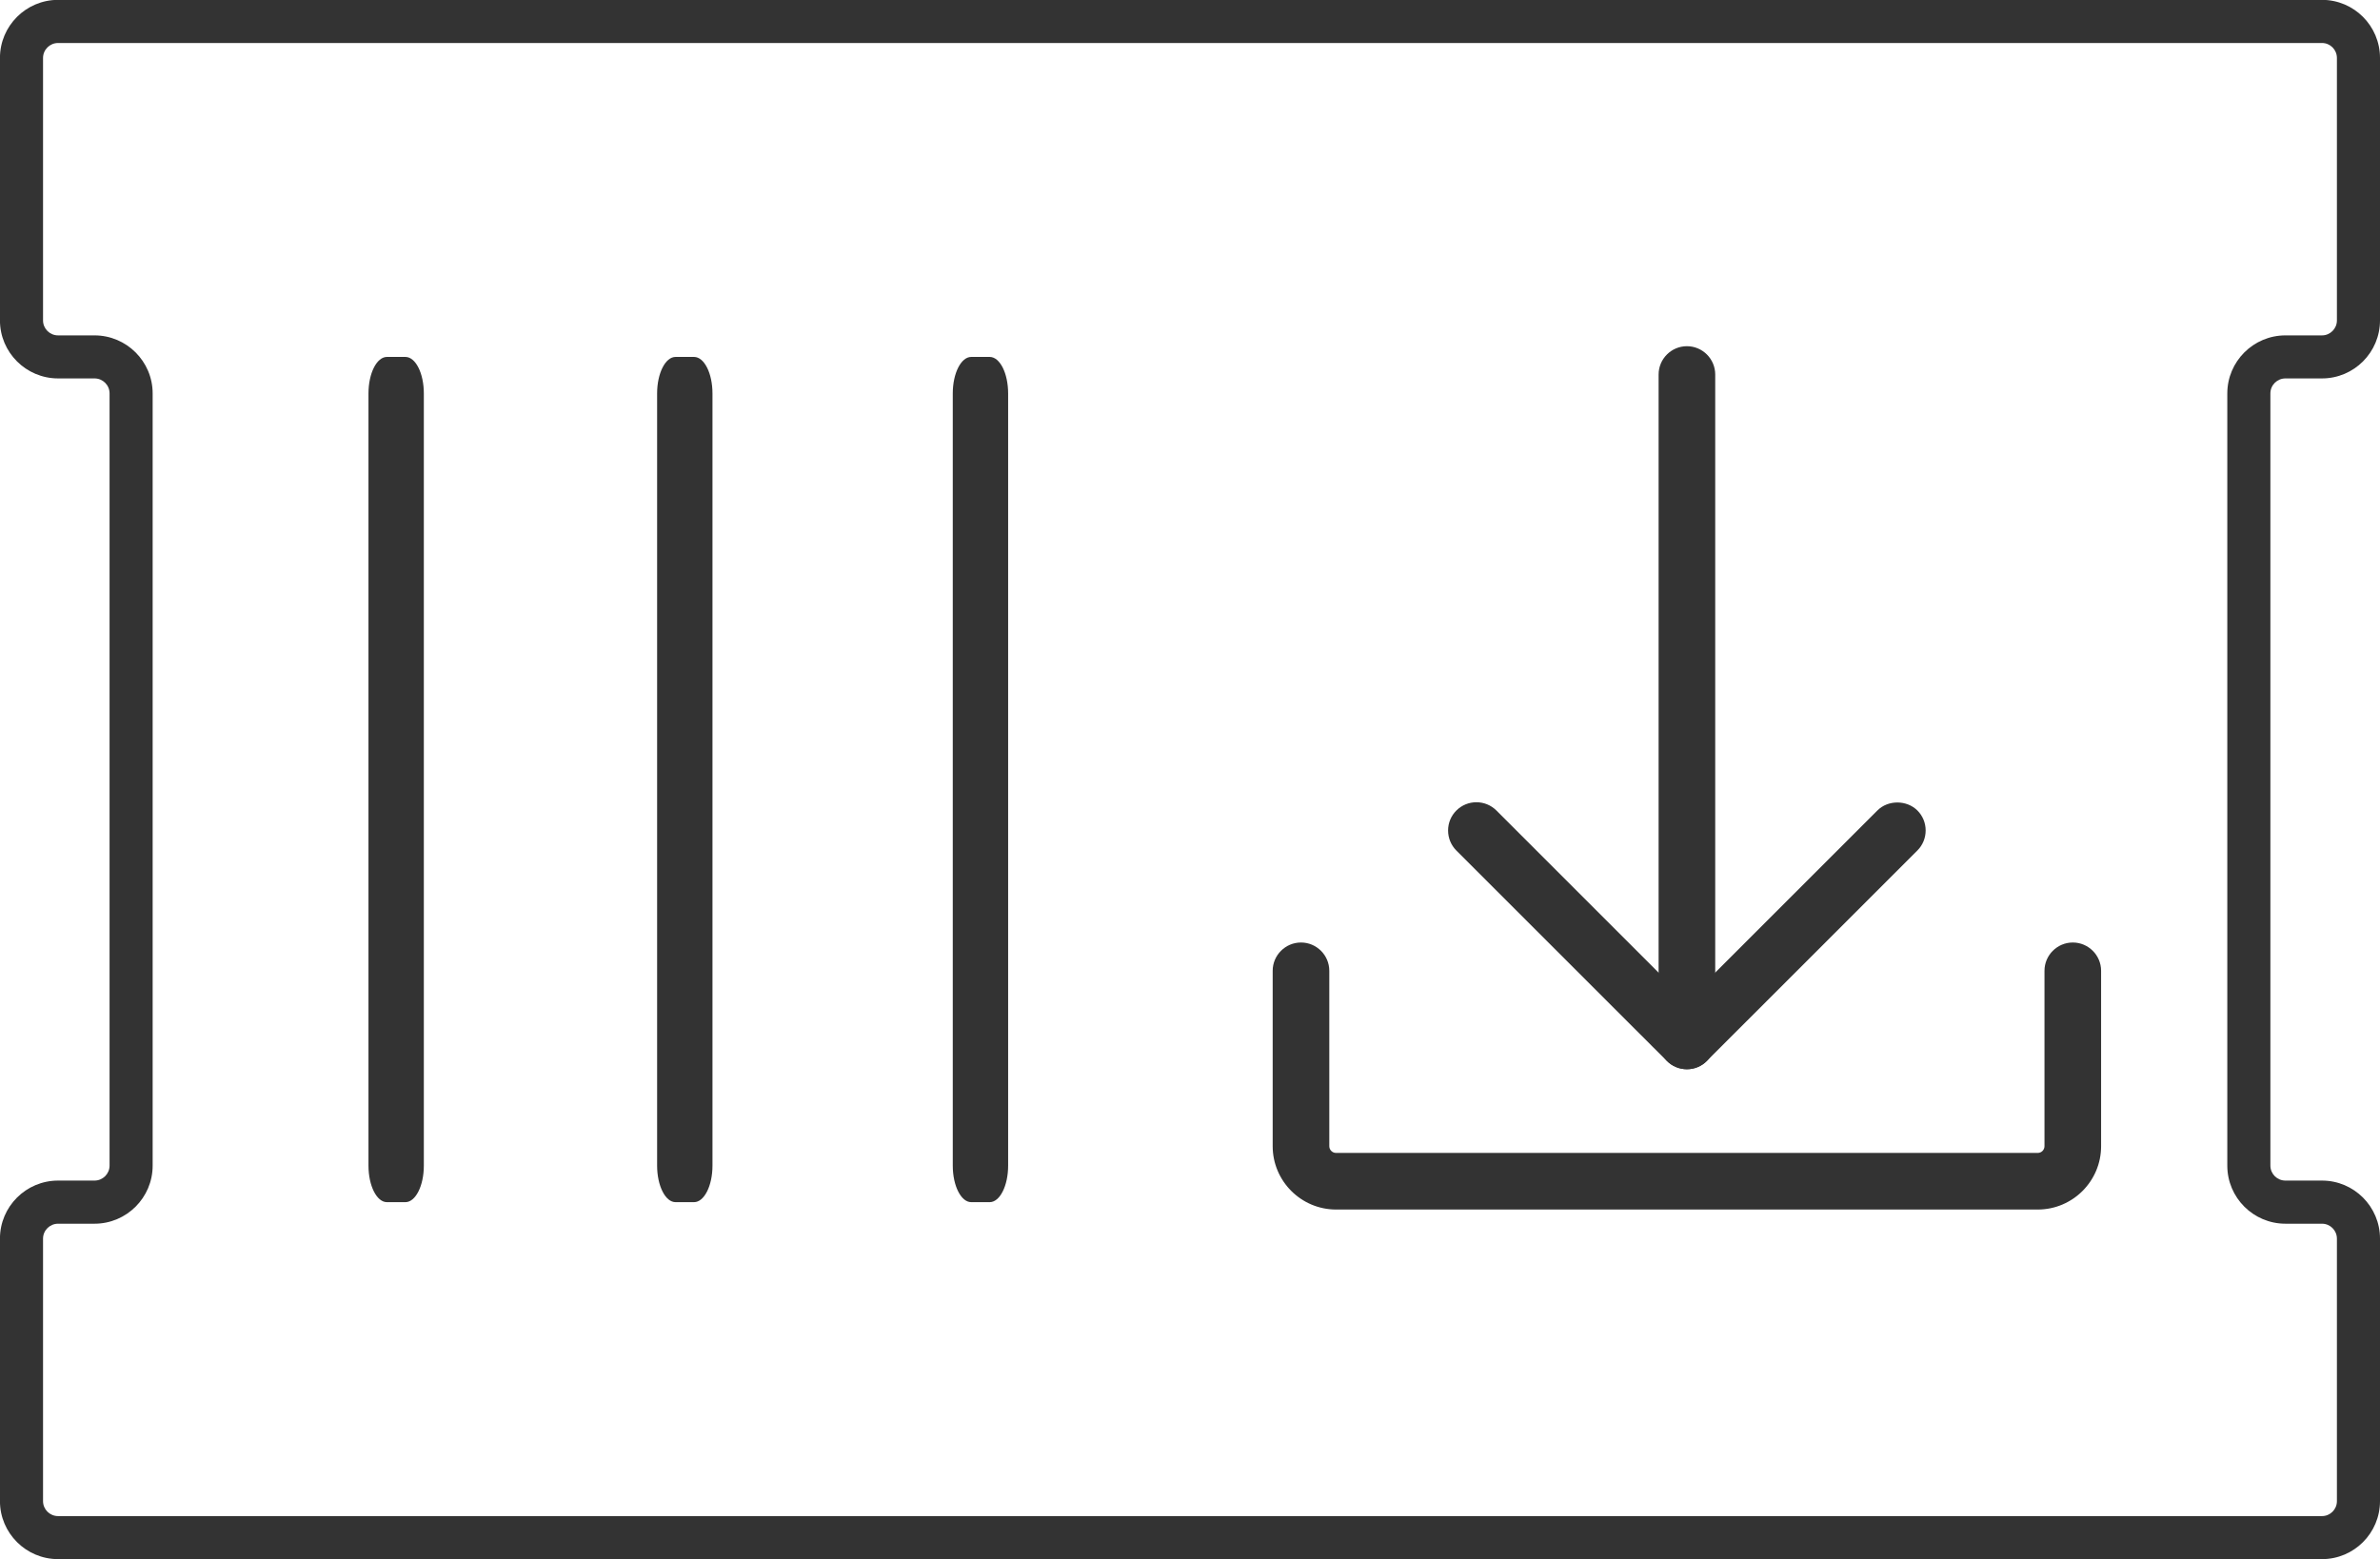<?xml version="1.0" encoding="iso-8859-1"?>
<!-- Generator: Adobe Illustrator 20.1.0, SVG Export Plug-In . SVG Version: 6.00 Build 0)  -->
<svg version="1.1" id="Capa_1" xmlns="http://www.w3.org/2000/svg" xmlns:xlink="http://www.w3.org/1999/xlink" x="0px" y="0px"
	 viewBox="179.381 397 55.238 36.195" style="enable-background:new 179.381 397 55.238 36.195;" xml:space="preserve">
<g>
	<g>
		<path style="fill:#333333;" d="M233.273,433.195h-52.544c-0.743,0-1.349-0.604-1.349-1.347v-6.094
			c0-0.743,0.605-1.347,1.349-1.347h0.846c0.192,0,0.349-0.156,0.349-0.348v-17.926c0-0.192-0.156-0.348-0.349-0.348h-0.846
			c-0.743,0-1.349-0.604-1.349-1.347v-6.093c0-0.743,0.605-1.348,1.349-1.348h52.544c0.742,0,1.346,0.604,1.346,1.348v6.093
			c0,0.743-0.604,1.347-1.346,1.347h-0.849c-0.192,0-0.349,0.156-0.349,0.348v17.926c0,0.192,0.156,0.348,0.349,0.348h0.849
			c0.742,0,1.346,0.604,1.346,1.347v6.094C234.619,432.591,234.016,433.195,233.273,433.195z M180.729,425.408
			c-0.192,0-0.349,0.156-0.349,0.347v6.094c0,0.191,0.156,0.347,0.349,0.347h52.544c0.19,0,0.346-0.155,0.346-0.347v-6.094
			c0-0.191-0.155-0.347-0.346-0.347h-0.849c-0.743,0-1.349-0.604-1.349-1.348v-17.926c0-0.743,0.605-1.348,1.349-1.348h0.849
			c0.19,0,0.346-0.156,0.346-0.347v-6.093c0-0.192-0.155-0.348-0.346-0.348h-52.544c-0.192,0-0.349,0.156-0.349,0.348v6.093
			c0,0.191,0.156,0.347,0.349,0.347h0.846c0.743,0,1.349,0.604,1.349,1.348v17.926c0,0.743-0.605,1.348-1.349,1.348H180.729z"/>
	</g>
	<g>
		<path style="fill:#333333;" d="M189.218,424.06c0,0.468-0.192,0.848-0.428,0.848h-0.429c-0.236,0-0.428-0.38-0.428-0.848v-17.926
			c0-0.468,0.192-0.848,0.428-0.848h0.429c0.237,0,0.428,0.38,0.428,0.848V424.06z"/>
	</g>
	<g>
		<path style="fill:#333333;" d="M195.917,424.06c0,0.468-0.192,0.848-0.428,0.848h-0.429c-0.236,0-0.428-0.38-0.428-0.848v-17.926
			c0-0.468,0.192-0.848,0.428-0.848h0.429c0.237,0,0.428,0.38,0.428,0.848V424.06z"/>
	</g>
	<g>
		<path style="fill:#333333;" d="M202.779,424.06c0,0.468-0.192,0.848-0.428,0.848h-0.429c-0.236,0-0.428-0.38-0.428-0.848v-17.926
			c0-0.468,0.192-0.848,0.428-0.848h0.429c0.237,0,0.428,0.38,0.428,0.848V424.06z"/>
	</g>
	<g>
		<g>
			<path style="fill:#333333;" d="M226.676,424.829h-16.285c-0.673,0-1.221-0.548-1.221-1.221v-4.071
				c0-0.225,0.182-0.407,0.407-0.407s0.407,0.182,0.407,0.407v4.071c0,0.224,0.182,0.407,0.407,0.407h16.285
				c0.225,0,0.407-0.183,0.407-0.407v-4.071c0-0.225,0.182-0.407,0.407-0.407s0.407,0.182,0.407,0.407v4.071
				C227.897,424.281,227.349,424.829,226.676,424.829z"/>
			<path style="fill:#333333;" d="M226.676,425.079h-16.285c-0.812,0-1.472-0.66-1.472-1.471v-4.071
				c0-0.362,0.295-0.657,0.657-0.657s0.657,0.295,0.657,0.657v4.071c0,0.086,0.07,0.157,0.157,0.157h16.285
				c0.087,0,0.157-0.07,0.157-0.157v-4.071c0-0.362,0.295-0.657,0.657-0.657s0.657,0.295,0.657,0.657v4.071
				C228.147,424.418,227.487,425.079,226.676,425.079z M209.576,419.379c-0.087,0-0.157,0.07-0.157,0.157v4.071
				c0,0.536,0.436,0.971,0.972,0.971h16.285c0.536,0,0.972-0.436,0.972-0.971v-4.071c0-0.174-0.314-0.174-0.314,0v4.071
				c0,0.362-0.295,0.657-0.657,0.657h-16.285c-0.362,0-0.657-0.294-0.657-0.657v-4.071
				C209.733,419.449,209.663,419.379,209.576,419.379z"/>
		</g>
		<g>
			<path style="fill:#333333;" d="M218.533,421.572c-0.225,0-0.407-0.182-0.407-0.407v-15.471c0-0.225,0.182-0.407,0.407-0.407
				c0.225,0,0.407,0.182,0.407,0.407v15.471C218.94,421.389,218.758,421.572,218.533,421.572z"/>
			<path style="fill:#333333;" d="M218.533,421.822c-0.362,0-0.657-0.295-0.657-0.657v-15.471c0-0.362,0.295-0.657,0.657-0.657
				s0.657,0.295,0.657,0.657v15.471C219.19,421.527,218.896,421.822,218.533,421.822z M218.533,405.537
				c-0.087,0-0.157,0.07-0.157,0.157v15.471c0,0.174,0.314,0.174,0.314,0v-15.471C218.69,405.607,218.62,405.537,218.533,405.537z"
				/>
		</g>
		<g>
			<path style="fill:#333333;" d="M218.533,421.572c-0.104,0-0.208-0.04-0.288-0.119l-4.885-4.885c-0.159-0.159-0.159-0.417,0-0.576
				c0.159-0.159,0.417-0.159,0.576,0l4.597,4.597l4.597-4.597c0.159-0.159,0.417-0.159,0.576,0c0.159,0.159,0.159,0.417,0,0.576
				l-4.885,4.885C218.742,421.532,218.637,421.572,218.533,421.572z"/>
			<path style="fill:#333333;" d="M218.533,421.822c-0.176,0-0.341-0.068-0.465-0.192l-4.886-4.885
				c-0.124-0.125-0.192-0.29-0.192-0.465c0-0.175,0.068-0.34,0.192-0.464c0.256-0.256,0.674-0.256,0.93,0l4.42,4.42l4.421-4.42
				c0.246-0.249,0.682-0.248,0.93,0c0.123,0.123,0.191,0.288,0.191,0.463c0,0.176-0.068,0.341-0.192,0.465l-4.886,4.885
				C218.874,421.753,218.709,421.822,218.533,421.822z M213.647,416.123c-0.042,0-0.082,0.016-0.111,0.046
				c-0.03,0.03-0.046,0.069-0.046,0.111s0.017,0.082,0.046,0.111l4.886,4.885c0.059,0.059,0.163,0.06,0.22,0.001l4.887-4.886
				c0.029-0.03,0.046-0.069,0.046-0.111s-0.016-0.081-0.046-0.11c-0.06-0.06-0.161-0.06-0.221-0.001l-4.775,4.774l-4.773-4.774
				C213.729,416.139,213.689,416.123,213.647,416.123z"/>
		</g>
	</g>
</g>
</svg>
